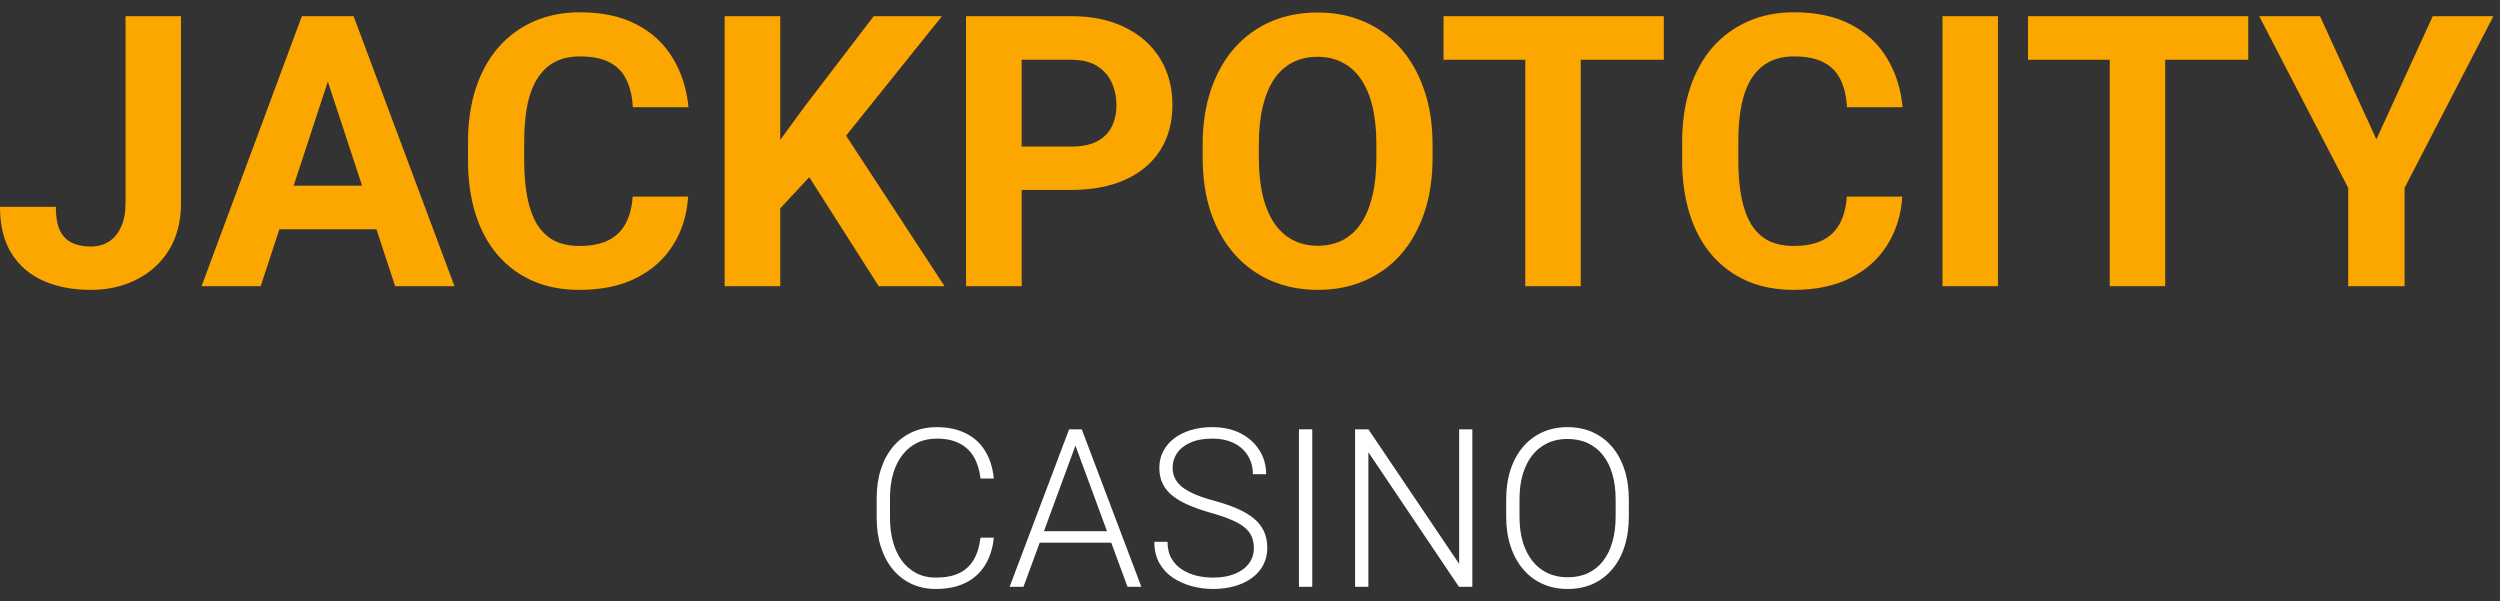 <svg width="158" height="38" viewBox="0 0 158 38" fill="none" xmlns="http://www.w3.org/2000/svg">
<rect x="0" y="0" width="158" height="38" fill="#333333" stroke="none"/>
<path d="M7.934 12.848V1.023H11.438V12.848C11.438 13.988 11.188 14.969 10.688 15.789C10.188 16.602 9.504 17.227 8.637 17.664C7.777 18.102 6.809 18.32 5.73 18.32C4.613 18.32 3.625 18.133 2.766 17.758C1.906 17.383 1.23 16.809 0.738 16.035C0.246 15.254 0 14.266 0 13.07H3.527C3.527 13.695 3.613 14.191 3.785 14.559C3.965 14.926 4.219 15.188 4.547 15.344C4.875 15.5 5.27 15.578 5.73 15.578C6.176 15.578 6.562 15.473 6.891 15.262C7.219 15.051 7.473 14.742 7.652 14.336C7.84 13.93 7.934 13.434 7.934 12.848Z" fill="#FCA700"/>
<path d="M21.117 3.941L16.477 18.086H12.738L19.078 1.023H21.457L21.117 3.941ZM24.973 18.086L20.32 3.941L19.945 1.023H22.348L28.723 18.086H24.973ZM24.762 11.734V14.488H15.75V11.734H24.762Z" fill="#FCA700"/>
<path d="M39.984 12.426H43.488C43.418 13.574 43.102 14.594 42.539 15.484C41.984 16.375 41.207 17.07 40.207 17.57C39.215 18.07 38.02 18.32 36.621 18.32C35.527 18.32 34.547 18.133 33.68 17.758C32.812 17.375 32.07 16.828 31.453 16.117C30.844 15.406 30.379 14.547 30.059 13.539C29.738 12.531 29.578 11.402 29.578 10.152V8.969C29.578 7.719 29.742 6.59 30.07 5.582C30.406 4.566 30.883 3.703 31.5 2.992C32.125 2.281 32.871 1.734 33.738 1.352C34.605 0.969 35.574 0.777 36.645 0.777C38.066 0.777 39.266 1.035 40.242 1.551C41.227 2.066 41.988 2.777 42.527 3.684C43.074 4.59 43.402 5.621 43.512 6.777H39.996C39.957 6.09 39.82 5.508 39.586 5.031C39.352 4.547 38.996 4.184 38.52 3.941C38.051 3.691 37.426 3.566 36.645 3.566C36.059 3.566 35.547 3.676 35.109 3.895C34.672 4.113 34.305 4.445 34.008 4.891C33.711 5.336 33.488 5.898 33.34 6.578C33.199 7.25 33.129 8.039 33.129 8.945V10.152C33.129 11.035 33.195 11.812 33.328 12.484C33.461 13.148 33.664 13.711 33.938 14.172C34.219 14.625 34.578 14.969 35.016 15.203C35.461 15.43 35.996 15.543 36.621 15.543C37.355 15.543 37.961 15.426 38.438 15.191C38.914 14.957 39.277 14.609 39.527 14.148C39.785 13.688 39.938 13.113 39.984 12.426Z" fill="#FCA700"/>
<path d="M49.312 1.023V18.086H45.797V1.023H49.312ZM59.531 1.023L52.77 9.449L48.867 13.645L48.234 10.316L50.871 6.707L55.219 1.023H59.531ZM55.535 18.086L50.508 10.199L53.109 8.02L59.695 18.086H55.535Z" fill="#FCA700"/>
<path d="M67.699 12.004H63.352V9.262H67.699C68.371 9.262 68.918 9.152 69.34 8.934C69.762 8.707 70.07 8.395 70.266 7.996C70.461 7.598 70.559 7.148 70.559 6.648C70.559 6.141 70.461 5.668 70.266 5.23C70.07 4.793 69.762 4.441 69.34 4.176C68.918 3.91 68.371 3.777 67.699 3.777H64.57V18.086H61.055V1.023H67.699C69.035 1.023 70.18 1.266 71.133 1.75C72.094 2.227 72.828 2.887 73.336 3.73C73.844 4.574 74.098 5.539 74.098 6.625C74.098 7.727 73.844 8.68 73.336 9.484C72.828 10.289 72.094 10.91 71.133 11.348C70.18 11.785 69.035 12.004 67.699 12.004Z" fill="#FCA700"/>
<path d="M90.539 9.156V9.965C90.539 11.262 90.363 12.426 90.012 13.457C89.66 14.488 89.164 15.367 88.523 16.094C87.883 16.812 87.117 17.363 86.227 17.746C85.344 18.129 84.363 18.32 83.285 18.32C82.215 18.32 81.234 18.129 80.344 17.746C79.461 17.363 78.695 16.812 78.047 16.094C77.398 15.367 76.894 14.488 76.535 13.457C76.184 12.426 76.008 11.262 76.008 9.965V9.156C76.008 7.852 76.184 6.688 76.535 5.664C76.887 4.633 77.383 3.754 78.023 3.027C78.672 2.301 79.438 1.746 80.32 1.363C81.211 0.98 82.191 0.789 83.262 0.789C84.34 0.789 85.32 0.98 86.203 1.363C87.094 1.746 87.859 2.301 88.5 3.027C89.148 3.754 89.648 4.633 90 5.664C90.359 6.688 90.539 7.852 90.539 9.156ZM86.988 9.965V9.133C86.988 8.227 86.906 7.43 86.742 6.742C86.578 6.055 86.336 5.477 86.016 5.008C85.695 4.539 85.305 4.188 84.844 3.953C84.383 3.711 83.856 3.59 83.262 3.59C82.668 3.59 82.141 3.711 81.68 3.953C81.227 4.188 80.84 4.539 80.519 5.008C80.207 5.477 79.969 6.055 79.805 6.742C79.641 7.43 79.559 8.227 79.559 9.133V9.965C79.559 10.863 79.641 11.66 79.805 12.355C79.969 13.043 80.211 13.625 80.531 14.102C80.852 14.57 81.242 14.926 81.703 15.168C82.164 15.41 82.691 15.531 83.285 15.531C83.879 15.531 84.406 15.41 84.867 15.168C85.328 14.926 85.715 14.57 86.027 14.102C86.34 13.625 86.578 13.043 86.742 12.355C86.906 11.66 86.988 10.863 86.988 9.965Z" fill="#FCA700"/>
<path d="M99.902 1.023V18.086H96.398V1.023H99.902ZM105.152 1.023V3.777H91.231V1.023H105.152Z" fill="#FCA700"/>
<path d="M116.719 12.426H120.223C120.152 13.574 119.836 14.594 119.273 15.484C118.719 16.375 117.941 17.07 116.941 17.57C115.949 18.07 114.754 18.32 113.355 18.32C112.262 18.32 111.281 18.133 110.414 17.758C109.547 17.375 108.805 16.828 108.188 16.117C107.578 15.406 107.113 14.547 106.793 13.539C106.473 12.531 106.312 11.402 106.312 10.152V8.969C106.312 7.719 106.477 6.59 106.805 5.582C107.141 4.566 107.617 3.703 108.234 2.992C108.859 2.281 109.605 1.734 110.473 1.352C111.34 0.969 112.309 0.777 113.379 0.777C114.801 0.777 116 1.035 116.977 1.551C117.961 2.066 118.723 2.777 119.262 3.684C119.809 4.59 120.137 5.621 120.246 6.777H116.73C116.691 6.09 116.555 5.508 116.32 5.031C116.086 4.547 115.73 4.184 115.254 3.941C114.785 3.691 114.16 3.566 113.379 3.566C112.793 3.566 112.281 3.676 111.844 3.895C111.406 4.113 111.039 4.445 110.742 4.891C110.445 5.336 110.223 5.898 110.074 6.578C109.934 7.25 109.863 8.039 109.863 8.945V10.152C109.863 11.035 109.93 11.812 110.062 12.484C110.195 13.148 110.398 13.711 110.672 14.172C110.953 14.625 111.312 14.969 111.75 15.203C112.195 15.43 112.73 15.543 113.355 15.543C114.09 15.543 114.695 15.426 115.172 15.191C115.648 14.957 116.012 14.609 116.262 14.148C116.52 13.688 116.672 13.113 116.719 12.426Z" fill="#FCA700"/>
<path d="M126.27 1.023V18.086H122.766V1.023H126.27Z" fill="#FCA700"/>
<path d="M136.84 1.023V18.086H133.336V1.023H136.84ZM142.09 1.023V3.777H128.168V1.023H142.09Z" fill="#FCA700"/>
<path d="M146.625 1.023L150.188 8.805L153.75 1.023H157.582L151.969 11.875V18.086H148.406V11.875L142.781 1.023H146.625Z" fill="#FCA700"/>
<path d="M61.969 33.982H62.81C62.741 34.652 62.557 35.231 62.256 35.719C61.955 36.202 61.545 36.573 61.025 36.833C60.506 37.093 59.879 37.223 59.145 37.223C58.58 37.223 58.068 37.116 57.607 36.901C57.152 36.687 56.76 36.384 56.432 35.992C56.103 35.596 55.851 35.122 55.673 34.57C55.495 34.019 55.406 33.406 55.406 32.731V31.487C55.406 30.813 55.495 30.202 55.673 29.655C55.851 29.104 56.106 28.63 56.438 28.233C56.771 27.837 57.17 27.532 57.635 27.317C58.1 27.103 58.624 26.996 59.207 26.996C59.913 26.996 60.524 27.126 61.039 27.386C61.554 27.641 61.96 28.01 62.256 28.493C62.557 28.976 62.741 29.56 62.81 30.243H61.969C61.905 29.705 61.764 29.25 61.545 28.876C61.326 28.502 61.023 28.217 60.636 28.021C60.253 27.821 59.777 27.721 59.207 27.721C58.742 27.721 58.328 27.81 57.963 27.987C57.598 28.165 57.288 28.42 57.033 28.753C56.778 29.081 56.582 29.475 56.445 29.936C56.313 30.396 56.247 30.909 56.247 31.474V32.731C56.247 33.278 56.311 33.782 56.438 34.242C56.566 34.703 56.753 35.101 56.999 35.438C57.25 35.776 57.555 36.038 57.915 36.225C58.275 36.411 58.685 36.505 59.145 36.505C59.733 36.505 60.223 36.411 60.615 36.225C61.012 36.033 61.319 35.751 61.538 35.377C61.757 35.003 61.9 34.538 61.969 33.982Z" fill="white"/>
<path d="M68.128 27.727L64.683 37.086H63.808L67.567 27.133H68.176L68.128 27.727ZM71.259 37.086L67.807 27.727L67.759 27.133H68.367L72.134 37.086H71.259ZM70.644 33.572V34.297H65.359V33.572H70.644Z" fill="white"/>
<path d="M79.243 34.639C79.243 34.365 79.198 34.121 79.106 33.907C79.015 33.693 78.865 33.502 78.655 33.333C78.45 33.16 78.172 33 77.821 32.855C77.475 32.704 77.042 32.556 76.522 32.41C76.026 32.269 75.577 32.114 75.176 31.945C74.775 31.777 74.431 31.583 74.144 31.364C73.861 31.145 73.644 30.89 73.494 30.599C73.344 30.302 73.269 29.958 73.269 29.566C73.269 29.184 73.351 28.835 73.515 28.52C73.679 28.206 73.909 27.935 74.205 27.707C74.506 27.479 74.859 27.304 75.265 27.181C75.675 27.058 76.124 26.996 76.611 26.996C77.309 26.996 77.91 27.128 78.416 27.393C78.926 27.657 79.321 28.015 79.599 28.466C79.881 28.912 80.022 29.414 80.022 29.97H79.182C79.182 29.537 79.079 29.152 78.874 28.814C78.674 28.473 78.382 28.206 77.999 28.015C77.621 27.819 77.158 27.721 76.611 27.721C76.064 27.721 75.604 27.805 75.231 27.974C74.861 28.138 74.581 28.359 74.39 28.637C74.203 28.91 74.109 29.215 74.109 29.553C74.109 29.79 74.155 30.009 74.246 30.209C74.337 30.405 74.485 30.59 74.69 30.763C74.9 30.931 75.176 31.091 75.518 31.241C75.859 31.387 76.281 31.526 76.782 31.658C77.311 31.804 77.78 31.966 78.19 32.144C78.601 32.321 78.947 32.526 79.23 32.759C79.512 32.987 79.726 33.253 79.872 33.559C80.018 33.864 80.091 34.219 80.091 34.625C80.091 35.031 80.004 35.395 79.831 35.719C79.662 36.038 79.423 36.309 79.113 36.532C78.808 36.755 78.446 36.926 78.026 37.045C77.612 37.163 77.158 37.223 76.666 37.223C76.224 37.223 75.784 37.166 75.347 37.052C74.909 36.938 74.508 36.762 74.144 36.525C73.784 36.284 73.494 35.974 73.275 35.596C73.061 35.217 72.954 34.766 72.954 34.242H73.788C73.788 34.661 73.872 35.015 74.041 35.302C74.21 35.589 74.433 35.821 74.711 35.999C74.993 36.177 75.303 36.307 75.641 36.389C75.982 36.466 76.324 36.505 76.666 36.505C77.19 36.505 77.644 36.427 78.026 36.273C78.414 36.117 78.712 35.901 78.922 35.623C79.136 35.34 79.243 35.012 79.243 34.639Z" fill="white"/>
<path d="M82.935 27.133V37.086H82.094V27.133H82.935Z" fill="white"/>
<path d="M93.052 27.133V37.086H92.204L86.482 28.582V37.086H85.642V27.133H86.482L92.218 35.637V27.133H93.052Z" fill="white"/>
<path d="M102.943 31.576V32.643C102.943 33.34 102.852 33.971 102.67 34.536C102.492 35.097 102.232 35.578 101.891 35.978C101.553 36.38 101.148 36.687 100.674 36.901C100.2 37.116 99.667 37.223 99.074 37.223C98.495 37.223 97.967 37.116 97.488 36.901C97.014 36.687 96.606 36.38 96.265 35.978C95.923 35.578 95.659 35.097 95.472 34.536C95.285 33.971 95.191 33.34 95.191 32.643V31.576C95.191 30.879 95.283 30.25 95.465 29.689C95.652 29.124 95.916 28.641 96.258 28.24C96.6 27.839 97.007 27.532 97.481 27.317C97.955 27.103 98.482 26.996 99.061 26.996C99.653 26.996 100.186 27.103 100.66 27.317C101.134 27.532 101.542 27.839 101.884 28.24C102.226 28.641 102.488 29.124 102.67 29.689C102.852 30.25 102.943 30.879 102.943 31.576ZM102.109 32.643V31.562C102.109 30.975 102.041 30.446 101.904 29.977C101.772 29.507 101.574 29.106 101.31 28.773C101.05 28.441 100.731 28.186 100.353 28.008C99.974 27.83 99.544 27.741 99.061 27.741C98.591 27.741 98.17 27.83 97.796 28.008C97.422 28.186 97.103 28.441 96.839 28.773C96.579 29.106 96.379 29.507 96.237 29.977C96.101 30.446 96.032 30.975 96.032 31.562V32.643C96.032 33.235 96.101 33.768 96.237 34.242C96.379 34.712 96.581 35.115 96.846 35.452C97.11 35.785 97.429 36.04 97.803 36.218C98.181 36.395 98.605 36.484 99.074 36.484C99.562 36.484 99.993 36.395 100.366 36.218C100.74 36.04 101.057 35.785 101.316 35.452C101.576 35.115 101.772 34.712 101.904 34.242C102.041 33.768 102.109 33.235 102.109 32.643Z" fill="white"/>
</svg>
